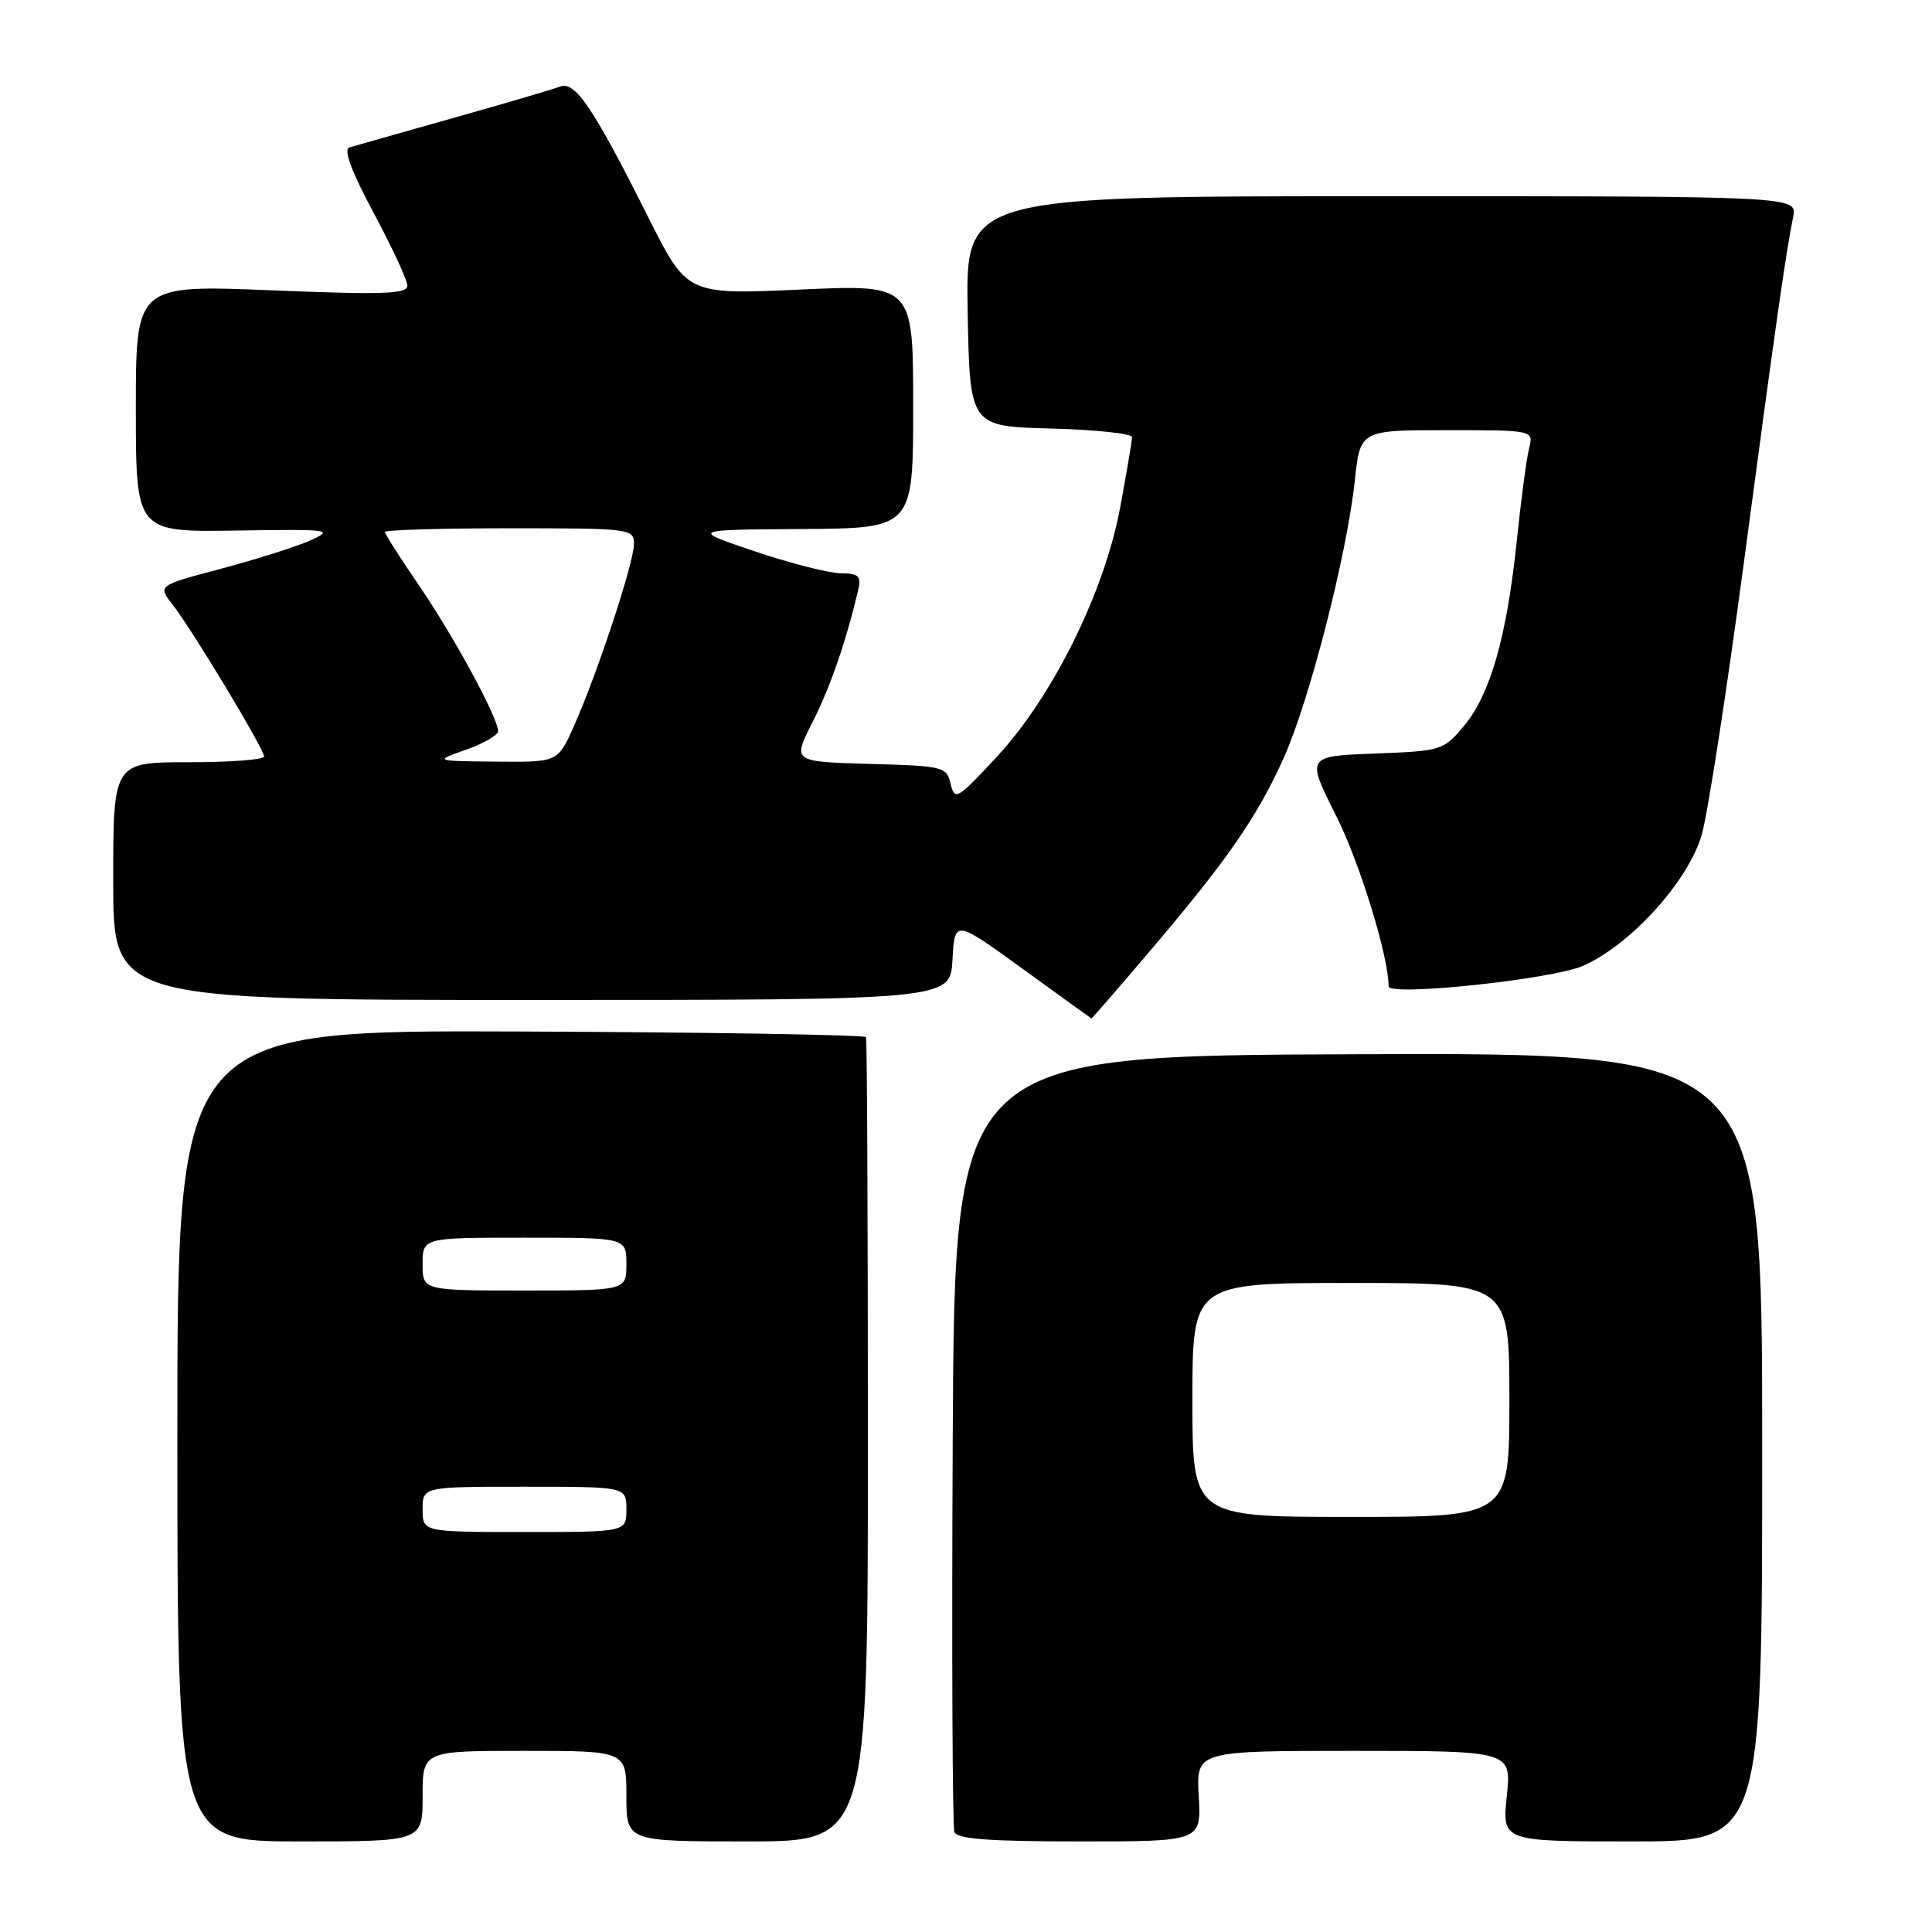 <?xml version="1.0" encoding="UTF-8" standalone="no"?>
<!DOCTYPE svg PUBLIC "-//W3C//DTD SVG 1.1//EN" "http://www.w3.org/Graphics/SVG/1.1/DTD/svg11.dtd" >
<svg xmlns="http://www.w3.org/2000/svg" xmlns:xlink="http://www.w3.org/1999/xlink" version="1.1" viewBox="0 0 256 256">
 <g >
 <path fill="currentColor"
d=" M 56.00 238.00 C 56.00 232.00 56.00 232.00 69.50 232.00 C 83.00 232.00 83.00 232.00 83.00 238.00 C 83.00 244.00 83.00 244.00 99.00 244.00 C 115.00 244.00 115.00 244.00 115.00 191.00 C 115.00 161.85 114.89 137.74 114.75 137.43 C 114.61 137.12 94.03 136.78 69.00 136.68 C 23.50 136.50 23.50 136.50 23.50 190.25 C 23.50 244.00 23.50 244.00 39.75 244.00 C 56.00 244.00 56.00 244.00 56.00 238.00 Z  M 158.84 238.00 C 158.50 232.00 158.50 232.00 179.39 232.00 C 200.28 232.00 200.28 232.00 199.66 238.00 C 199.03 244.00 199.03 244.00 216.27 244.00 C 233.50 244.00 233.50 244.00 233.50 191.75 C 233.50 139.50 233.50 139.50 180.00 139.69 C 126.50 139.88 126.50 139.88 126.24 190.69 C 126.10 218.63 126.20 242.06 126.46 242.75 C 126.81 243.68 131.08 244.00 143.06 244.00 C 159.18 244.00 159.18 244.00 158.84 238.00 Z  M 152.25 126.16 C 162.56 114.05 166.50 108.37 170.03 100.59 C 173.46 93.03 178.46 73.59 179.52 63.68 C 180.23 57.00 180.23 57.00 191.72 57.00 C 203.22 57.00 203.22 57.00 202.61 59.42 C 202.27 60.75 201.54 66.27 200.98 71.67 C 199.67 84.32 197.48 92.00 194.00 96.17 C 191.28 99.43 191.03 99.51 182.15 99.85 C 173.08 100.20 173.08 100.20 177.05 108.11 C 180.18 114.32 184.00 126.75 184.00 130.70 C 184.00 132.06 205.69 129.77 209.75 127.98 C 216.08 125.20 223.74 116.73 225.50 110.57 C 226.29 107.78 228.77 91.78 231.01 75.00 C 235.22 43.42 236.64 33.45 237.60 28.75 C 238.16 26.00 238.16 26.00 183.05 26.00 C 127.95 26.00 127.95 26.00 128.22 41.25 C 128.50 56.50 128.50 56.50 139.25 56.78 C 145.16 56.94 150.00 57.45 150.00 57.92 C 150.00 58.39 149.30 62.54 148.45 67.14 C 146.37 78.39 139.54 92.22 132.13 100.23 C 126.86 105.92 126.50 106.13 125.97 103.88 C 125.43 101.59 125.03 101.49 115.21 101.22 C 105.00 100.93 105.00 100.93 107.65 95.72 C 110.00 91.09 112.07 85.12 113.70 78.25 C 114.16 76.32 113.82 75.99 111.37 75.96 C 109.79 75.93 104.67 74.63 100.00 73.05 C 91.50 70.19 91.50 70.19 106.25 70.10 C 121.00 70.00 121.00 70.00 121.00 53.85 C 121.00 37.69 121.00 37.69 106.02 38.37 C 91.04 39.04 91.04 39.04 85.93 28.85 C 78.55 14.16 76.22 10.70 74.19 11.48 C 73.26 11.84 66.88 13.71 60.00 15.65 C 53.12 17.59 46.95 19.34 46.28 19.54 C 45.48 19.79 46.58 22.74 49.51 28.21 C 51.96 32.77 53.97 37.11 53.98 37.85 C 54.00 38.96 50.81 39.07 36.00 38.47 C 18.00 37.74 18.00 37.74 18.00 54.12 C 18.00 70.50 18.00 70.50 31.25 70.30 C 43.84 70.11 44.33 70.17 41.09 71.62 C 39.22 72.45 33.90 74.14 29.29 75.36 C 20.89 77.59 20.89 77.59 22.86 80.10 C 25.39 83.31 35.00 99.26 35.00 100.25 C 35.00 100.66 30.50 101.00 25.00 101.00 C 15.00 101.00 15.00 101.00 15.00 116.75 C 15.00 132.50 15.00 132.50 70.46 132.50 C 125.92 132.50 125.92 132.50 126.21 127.17 C 126.50 121.85 126.50 121.85 135.50 128.37 C 140.45 131.96 144.55 134.92 144.62 134.95 C 144.68 134.98 148.12 131.02 152.25 126.16 Z  M 56.00 200.00 C 56.00 197.00 56.00 197.00 69.50 197.00 C 83.00 197.00 83.00 197.00 83.00 200.00 C 83.00 203.00 83.00 203.00 69.50 203.00 C 56.00 203.00 56.00 203.00 56.00 200.00 Z  M 56.00 167.50 C 56.00 164.00 56.00 164.00 69.50 164.00 C 83.00 164.00 83.00 164.00 83.00 167.50 C 83.00 171.00 83.00 171.00 69.50 171.00 C 56.00 171.00 56.00 171.00 56.00 167.50 Z  M 158.00 185.50 C 158.00 170.00 158.00 170.00 179.00 170.00 C 200.00 170.00 200.00 170.00 200.00 185.50 C 200.00 201.00 200.00 201.00 179.00 201.00 C 158.00 201.00 158.00 201.00 158.00 185.50 Z  M 61.75 99.34 C 64.09 98.51 66.00 97.41 66.00 96.89 C 66.00 95.13 60.16 84.36 55.57 77.65 C 53.06 73.98 51.00 70.76 51.00 70.49 C 51.00 70.22 58.42 70.00 67.50 70.00 C 83.60 70.00 84.00 70.05 84.00 72.10 C 84.00 74.56 79.11 89.37 76.03 96.25 C 73.91 101.00 73.91 101.00 65.70 100.92 C 57.50 100.84 57.50 100.84 61.75 99.34 Z "/>
</g>
</svg>